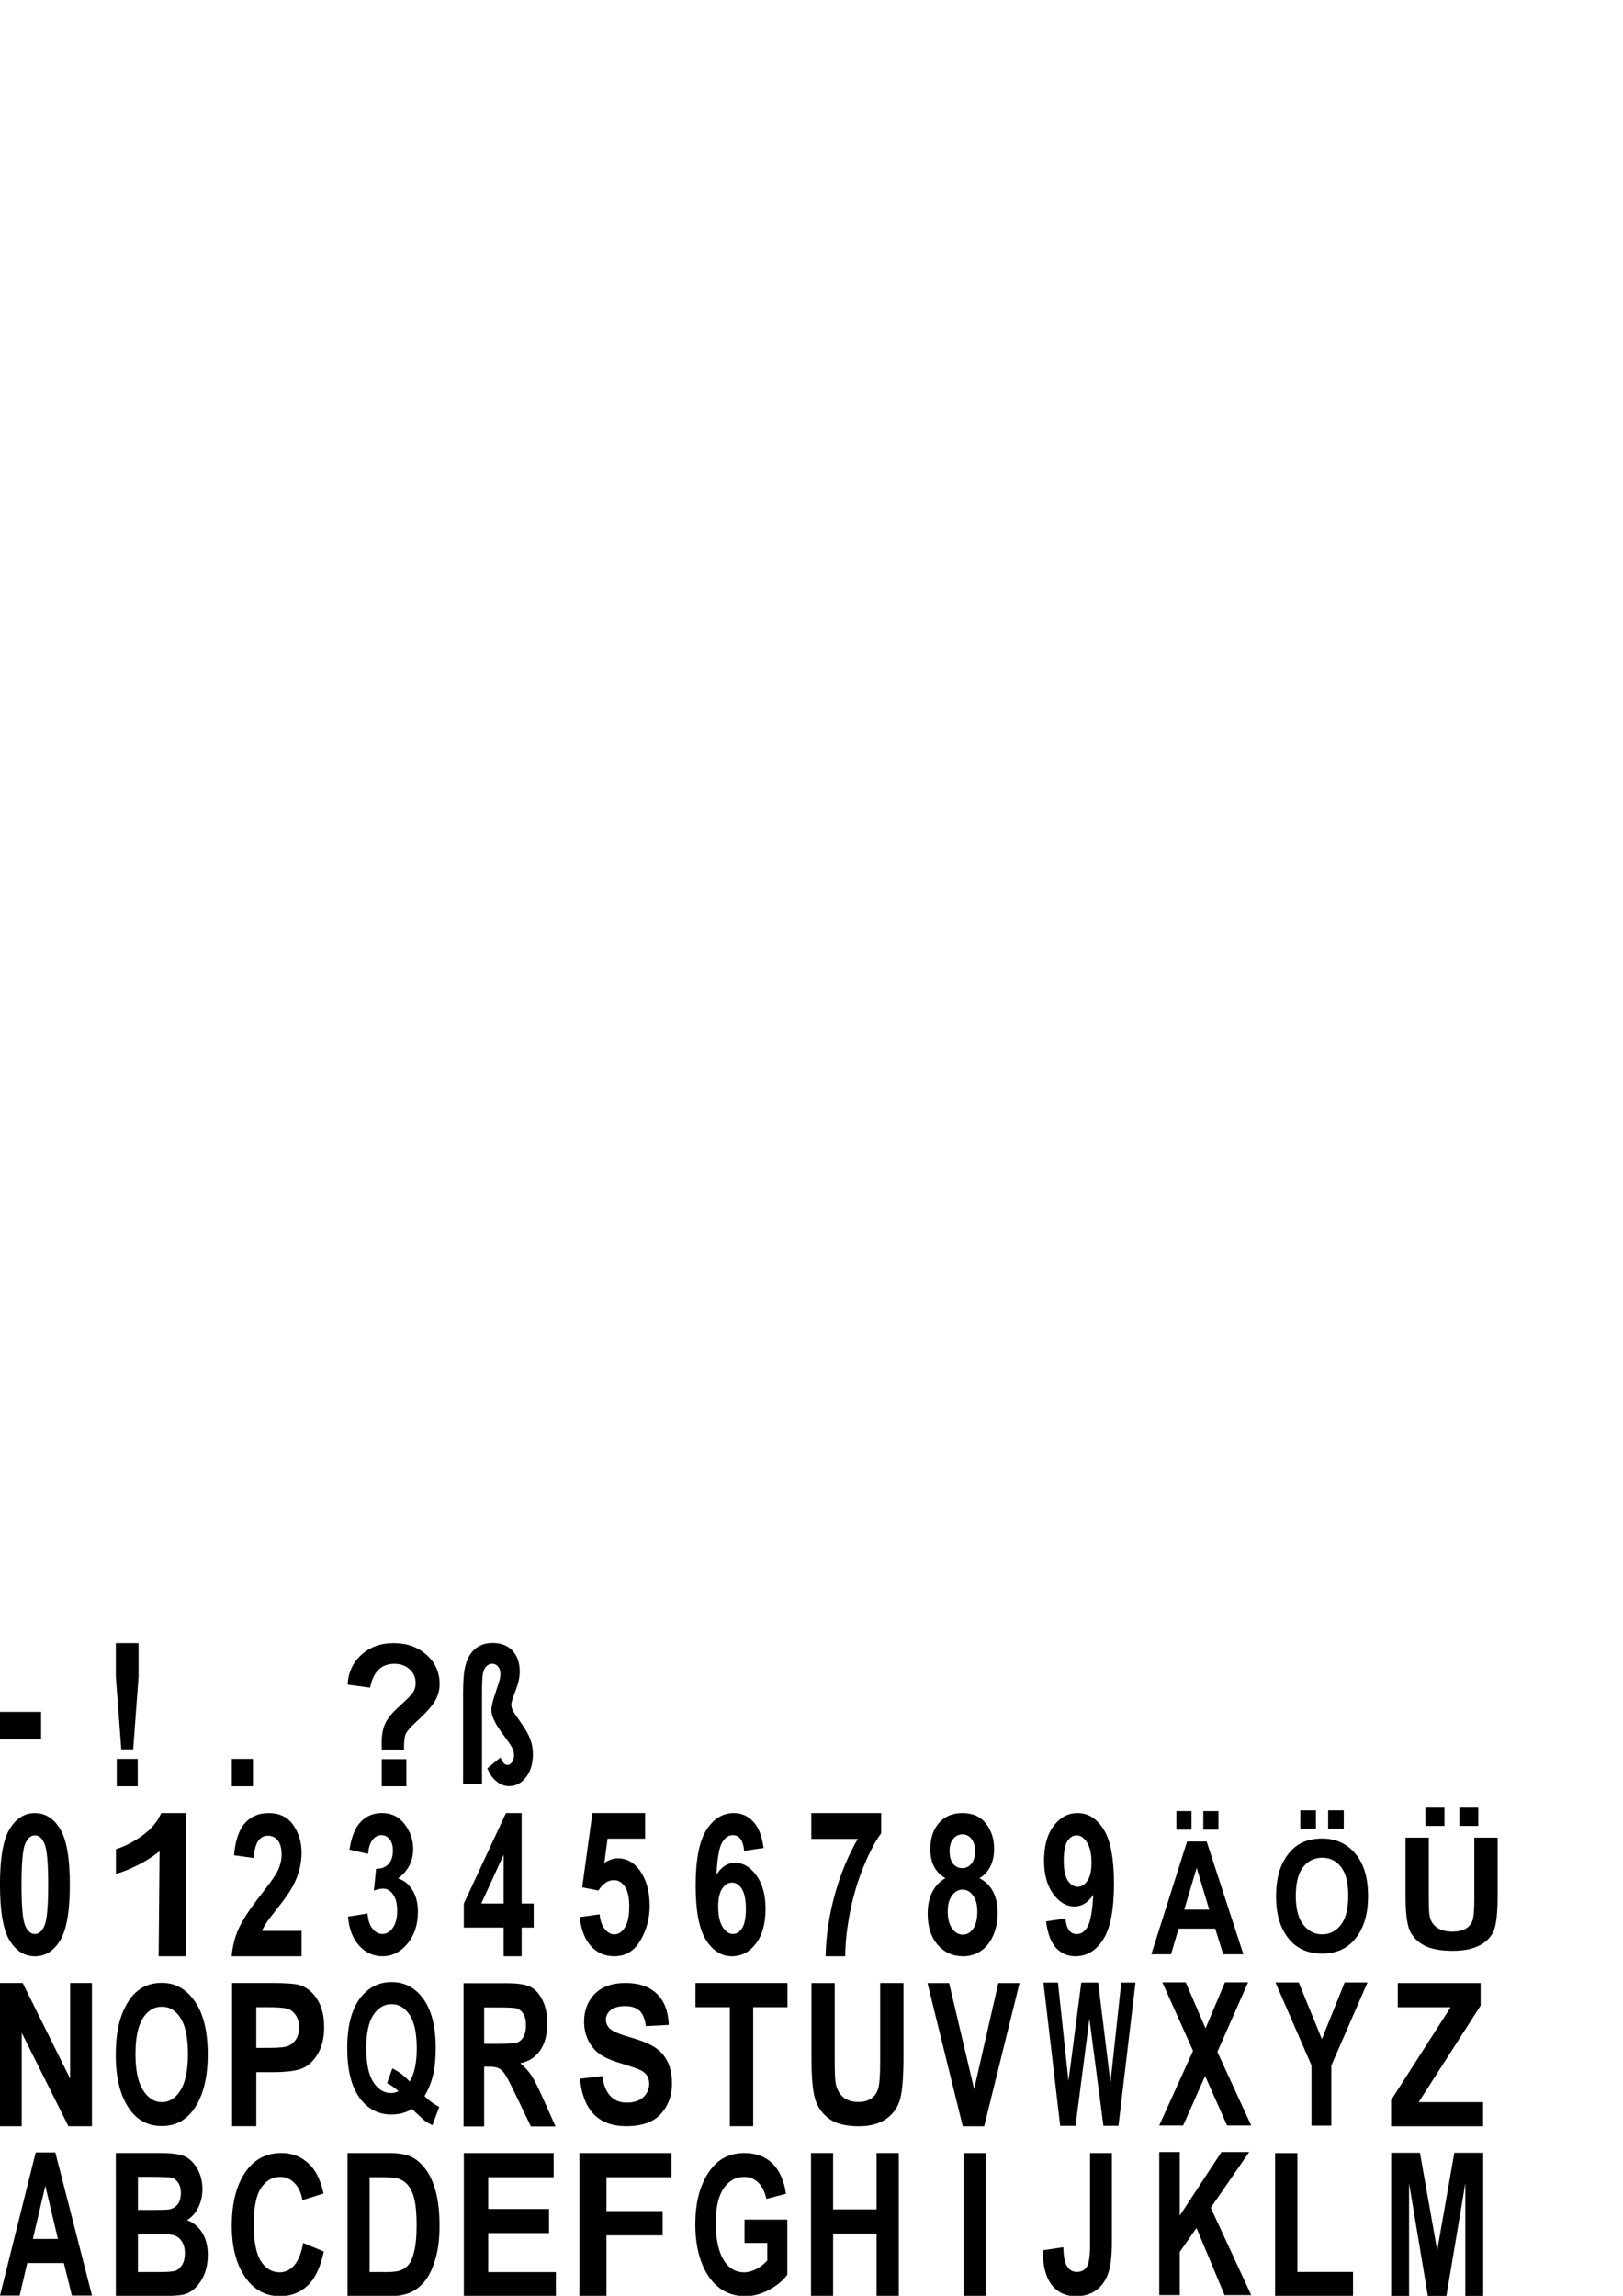 <?xml version="1.0" encoding="UTF-8" standalone="no"?>
<!-- Created with Inkscape (http://www.inkscape.org/) -->

<svg
   xmlns:dc="http://purl.org/dc/elements/1.1/"
   xmlns:cc="http://creativecommons.org/ns#"
   xmlns:rdf="http://www.w3.org/1999/02/22-rdf-syntax-ns#"
   xmlns:svg="http://www.w3.org/2000/svg"
   xmlns="http://www.w3.org/2000/svg"
   xmlns:sodipodi="http://sodipodi.sourceforge.net/DTD/sodipodi-0.dtd"
   xmlns:inkscape="http://www.inkscape.org/namespaces/inkscape"
   width="210mm"
   height="297mm"
   viewBox="0 0 210 297"
   version="1.1"
   id="svg4264"
   inkscape:version="0.92.4 (5da689c313, 2019-01-14)"
   sodipodi:docname="Letters_Path.svg">
  <defs
     id="defs4258" />
  <sodipodi:namedview
     id="base"
     pagecolor="#ffffff"
     bordercolor="#666666"
     borderopacity="1.0"
     inkscape:pageopacity="0.0"
     inkscape:pageshadow="2"
     inkscape:zoom="0.49497475"
     inkscape:cx="-296.23264"
     inkscape:cy="-208.81906"
     inkscape:document-units="mm"
     inkscape:current-layer="layer1"
     showgrid="false"
     inkscape:window-width="1680"
     inkscape:window-height="997"
     inkscape:window-x="1672"
     inkscape:window-y="1050"
     inkscape:window-maximized="1" />
  <g
     inkscape:label="Ebene 1"
     inkscape:groupmode="layer"
     id="layer1">
    <g
       aria-label="A"
       transform="matrix(0.884,0,0,1.131,-10.495,129.061)"
       style="font-style:normal;font-weight:normal;font-size:22.872px;line-height:1.25;font-family:sans-serif;-inkscape-font-specification:'Arial Narrow';letter-spacing:0px;word-spacing:0px;fill:#000000;fill-opacity:1;stroke:none;stroke-width:0.151"
       id="text3743">
      <path
         d="m 25.34,148.457 h -2.948 l -1.173,-3.719 h -5.361 l -1.106,3.719 H 11.872 l 5.227,-16.372 h 2.87 z m -4.992,-6.477 -1.843,-6.075 -1.82,6.075 z"
         style="font-style:normal;font-variant:normal;font-weight:bold;font-stretch:condensed;font-family:Arial;-inkscape-font-specification:'Arial Bold Condensed';stroke-width:0.151"
         id="path4454"
         inkscape:connector-curvature="0" />
    </g>
    <g
       aria-label="B"
       transform="matrix(0.967,0,0,1.034,-16.555,129.384)"
       style="font-style:normal;font-weight:normal;font-size:25.03px;line-height:1.25;font-family:sans-serif;-inkscape-font-specification:'Arial Narrow';letter-spacing:0px;word-spacing:0px;fill:#000000;fill-opacity:1;stroke:none;stroke-width:0.166"
       id="text3743-4">
      <path
         d="m 32.618,144.236 h 5.879 q 2.408,0 3.385,0.44 0.978,0.44 1.65,1.552 0.672,1.112 0.672,2.518 0,1.296 -0.574,2.347 -0.574,1.039 -1.491,1.54 1.308,0.464 2.041,1.589 0.746,1.124 0.746,2.738 0,1.955 -0.941,3.312 -0.941,1.344 -2.224,1.662 -0.892,0.22 -4.143,0.22 h -4.999 z m 2.958,2.982 v 4.143 h 1.955 q 1.76,0 2.175,-0.061 0.758,-0.122 1.186,-0.636 0.428,-0.526 0.428,-1.418 0,-0.794 -0.354,-1.283 -0.342,-0.501 -0.843,-0.623 -0.489,-0.122 -2.835,-0.122 z m 0,7.125 v 4.791 h 2.75 q 1.809,0 2.322,-0.183 0.513,-0.196 0.856,-0.746 0.354,-0.562 0.354,-1.418 0,-0.88 -0.379,-1.442 -0.367,-0.574 -0.99,-0.782 -0.611,-0.22 -2.518,-0.22 z"
         style="font-style:normal;font-variant:normal;font-weight:bold;font-stretch:condensed;font-family:Arial;-inkscape-font-specification:'Arial Bold Condensed';stroke-width:0.166"
         id="path4457"
         inkscape:connector-curvature="0" />
    </g>
    <g
       aria-label="C"
       transform="matrix(0.962,0,0,1.034,-18.756,129.068)"
       style="font-style:normal;font-weight:normal;font-size:24.205px;line-height:1.25;font-family:sans-serif;-inkscape-font-specification:'Arial Narrow';letter-spacing:0px;word-spacing:0px;fill:#000000;fill-opacity:1;stroke:none;stroke-width:0.16"
       id="text3743-4-6">
      <path
         d="m 60.27,155.792 2.777,1.075 q -0.65,2.907 -2.163,4.255 -1.513,1.336 -3.723,1.336 -2.777,0 -4.503,-2.139 -1.986,-2.47 -1.986,-6.666 0,-4.432 1.997,-6.938 1.737,-2.175 4.668,-2.175 2.387,0 3.995,1.631 1.146,1.158 1.678,3.439 l -2.836,0.827 q -0.272,-1.406 -1.087,-2.151 -0.804,-0.756 -1.903,-0.756 -1.572,0 -2.565,1.371 -0.993,1.371 -0.993,4.527 0,3.274 0.969,4.657 0.969,1.383 2.517,1.383 1.135,0 1.962,-0.875 0.827,-0.886 1.194,-2.801 z"
         style="font-style:normal;font-variant:normal;font-weight:bold;font-stretch:condensed;font-family:Arial;-inkscape-font-specification:'Arial Bold Condensed';stroke-width:0.16"
         id="path4460"
         inkscape:connector-curvature="0" />
    </g>
    <g
       aria-label="D"
       transform="matrix(0.966,0,0,1.034,-23.678,128.268)"
       style="font-style:normal;font-weight:normal;font-size:25.03px;line-height:1.25;font-family:sans-serif;-inkscape-font-specification:'Arial Narrow';letter-spacing:0px;word-spacing:0px;fill:#000000;fill-opacity:1;stroke:none;stroke-width:0.166"
       id="text3743-4-6-8">
      <path
         d="m 71.064,145.316 h 5.414 q 2.053,0 3.092,0.464 1.051,0.452 1.931,1.54 0.88,1.088 1.381,2.823 0.501,1.736 0.501,4.314 0,2.322 -0.526,4.045 -0.526,1.711 -1.332,2.713 -0.807,1.002 -1.955,1.516 -1.137,0.501 -2.933,0.501 h -5.573 z m 2.958,3.031 v 11.867 h 2.224 q 1.43,0 2.065,-0.269 0.648,-0.269 1.051,-0.807 0.416,-0.55 0.684,-1.723 0.269,-1.173 0.269,-3.092 0,-1.992 -0.281,-3.141 -0.269,-1.149 -0.856,-1.809 -0.574,-0.66 -1.406,-0.868 -0.623,-0.159 -2.408,-0.159 z"
         style="font-style:normal;font-variant:normal;font-weight:bold;font-stretch:condensed;font-family:Arial;-inkscape-font-specification:'Arial Bold Condensed';stroke-width:0.166"
         id="path4463"
         inkscape:connector-curvature="0" />
    </g>
    <g
       aria-label="E"
       transform="matrix(1.066,0,0,1.034,-36.68,127.71)"
       style="font-style:normal;font-weight:normal;font-size:25.03px;line-height:1.25;font-family:sans-serif;-inkscape-font-specification:'Arial Narrow';letter-spacing:0px;word-spacing:0px;fill:#000000;fill-opacity:1;stroke:none;stroke-width:0.166"
       id="text3743-4-6-8-0">
      <path
         d="m 90.709,163.773 v -17.917 h 10.902 v 3.031 h -7.944 v 3.972 h 7.382 v 3.019 h -7.382 v 4.877 h 8.213 v 3.019 z"
         style="font-style:normal;font-variant:normal;font-weight:bold;font-stretch:condensed;font-family:Arial;-inkscape-font-specification:'Arial Bold Condensed';stroke-width:0.166"
         id="path4466"
         inkscape:connector-curvature="0" />
    </g>
    <g
       aria-label="F"
       transform="matrix(1.182,0,0,1.034,-57.724,128.454)"
       style="font-style:normal;font-weight:normal;font-size:25.03px;line-height:1.25;font-family:sans-serif;-inkscape-font-specification:'Arial Narrow';letter-spacing:0px;word-spacing:0px;fill:#000000;fill-opacity:1;stroke:none;stroke-width:0.166"
       id="text3743-4-6-8-5">
      <path
         d="m 112.266,163.053 v -17.917 h 10.071 v 3.031 h -7.113 v 4.241 h 6.148 v 3.031 h -6.148 v 7.614 z"
         style="font-style:normal;font-variant:normal;font-weight:bold;font-stretch:condensed;font-family:Arial;-inkscape-font-specification:'Arial Bold Condensed';stroke-width:0.166"
         id="path4469"
         inkscape:connector-curvature="0" />
    </g>
    <g
       aria-label="G"
       transform="matrix(0.896,0,0,1.034,-29.111,128.138)"
       style="font-style:normal;font-weight:normal;font-size:24.205px;line-height:1.25;font-family:sans-serif;-inkscape-font-specification:'Arial Narrow';letter-spacing:0px;word-spacing:0px;fill:#000000;fill-opacity:1;stroke:none;stroke-width:0.16"
       id="text3743-4-6-8-3">
      <path
         d="m 140.003,156.693 v -2.919 h 6.181 v 6.902 q -0.934,1.099 -2.647,1.891 -1.714,0.792 -3.439,0.792 -2.104,0 -3.711,-1.028 -1.607,-1.04 -2.553,-3.097 -0.934,-2.068 -0.934,-4.857 0,-2.86 0.946,-4.893 0.957,-2.033 2.47,-3.037 1.525,-1.005 3.64,-1.005 2.541,0 4.066,1.3 1.536,1.288 1.974,3.794 l -2.836,0.65 q -0.319,-1.336 -1.17,-2.045 -0.851,-0.709 -2.033,-0.709 -1.832,0 -2.966,1.43 -1.135,1.418 -1.135,4.337 0,3.132 1.229,4.763 1.052,1.406 2.848,1.406 0.839,0 1.737,-0.39 0.91,-0.402 1.619,-1.087 v -2.198 z"
         style="font-style:normal;font-variant:normal;font-weight:bold;font-stretch:condensed;font-family:Arial;-inkscape-font-specification:'Arial Bold Condensed';stroke-width:0.16"
         id="path4472"
         inkscape:connector-curvature="0" />
    </g>
    <g
       aria-label="H"
       transform="matrix(0.967,0,0,1.034,-43.79,129.198)"
       style="font-style:normal;font-weight:normal;font-size:25.03px;line-height:1.25;font-family:sans-serif;-inkscape-font-specification:'Arial Narrow';letter-spacing:0px;word-spacing:0px;fill:#000000;fill-opacity:1;stroke:none;stroke-width:0.166"
       id="text3743-4-6-8-1">
      <path
         d="m 153.803,162.333 v -17.917 h 2.958 v 7.052 h 5.818 v -7.052 h 2.97 v 17.917 h -2.97 v -7.834 H 156.761 v 7.834 z"
         style="font-style:normal;font-variant:normal;font-weight:bold;font-stretch:condensed;font-family:Arial;-inkscape-font-specification:'Arial Bold Condensed';stroke-width:0.166"
         id="path4475"
         inkscape:connector-curvature="0" />
    </g>
    <g
       aria-label="I"
       transform="matrix(0.967,0,0,1.034,-45.148,128.082)"
       style="font-style:normal;font-weight:normal;font-size:25.03px;line-height:1.25;font-family:sans-serif;-inkscape-font-specification:'Arial Narrow';letter-spacing:0px;word-spacing:0px;fill:#000000;fill-opacity:1;stroke:none;stroke-width:0.166"
       id="text3743-4-6-8-2">
      <path
         d="m 175.635,163.413 v -17.917 h 2.958 v 17.917 z"
         style="font-style:normal;font-variant:normal;font-weight:bold;font-stretch:condensed;font-family:Arial;-inkscape-font-specification:'Arial Bold Condensed';stroke-width:0.166"
         id="path4478"
         inkscape:connector-curvature="0" />
    </g>
    <g
       aria-label="J"
       transform="matrix(0.967,0,0,1.034,-55.108,125.533)"
       style="font-style:normal;font-weight:normal;font-size:24.611px;line-height:1.25;font-family:sans-serif;-inkscape-font-specification:'Arial Narrow';letter-spacing:0px;word-spacing:0px;fill:#000000;fill-opacity:1;stroke:none;stroke-width:0.163"
       id="text3743-4-6-8-8">
      <path
         d="m 202.845,147.962 h 2.92 v 11.152 q 0,2.704 -0.541,4.026 -0.541,1.322 -1.622,2.031 -1.069,0.709 -2.644,0.709 -2.079,0 -3.257,-1.43 -1.178,-1.43 -1.19,-4.314 l 2.752,-0.385 q 0.048,1.55 0.397,2.199 0.469,0.889 1.406,0.889 0.913,0 1.346,-0.637 0.433,-0.649 0.433,-2.86 z"
         style="font-style:normal;font-variant:normal;font-weight:bold;font-stretch:condensed;font-family:Arial;-inkscape-font-specification:'Arial Bold Condensed';stroke-width:0.163"
         id="path4481"
         inkscape:connector-curvature="0" />
    </g>
    <g
       aria-label="K"
       transform="matrix(0.932,0,0,1.072,139.265,102.029)"
       style="font-style:normal;font-weight:normal;font-size:24.125px;line-height:1.25;font-family:sans-serif;-inkscape-font-specification:'Arial Narrow';letter-spacing:0px;word-spacing:0px;fill:#000000;fill-opacity:1;stroke:none;stroke-width:0.16"
       id="text3743-4-6-8-05">
      <path
         d="m 11.513,181.794 v -17.269 h 2.851 v 7.669 l 5.784,-7.669 h 3.852 l -5.336,6.726 5.619,10.543 h -3.699 l -3.899,-8.104 -2.321,2.886 v 5.218 z"
         style="font-style:normal;font-variant:normal;font-weight:bold;font-stretch:condensed;font-family:Arial;-inkscape-font-specification:'Arial Bold Condensed';stroke-width:0.16"
         id="path4484"
         inkscape:connector-curvature="0" />
    </g>
    <g
       aria-label="L"
       transform="matrix(0.967,0,0,1.034,133.748,100.913)"
       style="font-style:normal;font-weight:normal;font-size:25.237px;line-height:1.25;font-family:sans-serif;-inkscape-font-specification:'Arial Narrow';letter-spacing:0px;word-spacing:0px;fill:#000000;fill-opacity:1;stroke:none;stroke-width:0.167"
       id="text3743-4-6-8-6">
      <path
         d="m 32.305,189.696 v -17.917 h 2.982 v 14.873 h 7.443 v 3.044 z"
         style="font-style:normal;font-variant:normal;font-weight:bold;font-stretch:condensed;font-family:Arial;-inkscape-font-specification:'Arial Bold Condensed';stroke-width:0.167"
         id="path4487"
         inkscape:connector-curvature="0" />
    </g>
    <g
       aria-label="M"
       transform="matrix(0.901,0,0,1.11,128.768,101.657)"
       style="font-style:normal;font-weight:normal;font-size:23.311px;line-height:1.25;font-family:sans-serif;-inkscape-font-specification:'Arial Narrow';letter-spacing:0px;word-spacing:0px;fill:#000000;fill-opacity:1;stroke:none;stroke-width:0.154"
       id="text3743-4-6-8-65">
      <path
         d="m 56.863,175.997 v -16.687 h 4.132 l 2.481,11.382 2.459,-11.382 h 4.143 v 16.687 H 67.517 V 162.862 L 64.797,175.997 H 62.133 L 59.436,162.862 v 13.135 z"
         style="font-style:normal;font-variant:normal;font-weight:bold;font-stretch:condensed;font-family:Arial;-inkscape-font-specification:'Arial Bold Condensed';stroke-width:0.154"
         id="path4490"
         inkscape:connector-curvature="0" />
    </g>
    <g
       aria-label="N"
       transform="matrix(1.021,0,0,1.034,-71.83,78.913)"
       style="font-style:normal;font-weight:normal;font-size:25.03px;line-height:1.25;font-family:sans-serif;-inkscape-font-specification:'Arial Narrow';letter-spacing:0px;word-spacing:0px;fill:#000000;fill-opacity:1;stroke:none;stroke-width:0.166"
       id="text3743-4-6-8-56">
      <path
         d="m 70.344,189.696 v -17.917 h 2.884 l 6.013,11.965 v -11.965 h 2.762 v 17.917 h -2.982 l -5.915,-11.684 v 11.684 z"
         style="font-style:normal;font-variant:normal;font-weight:bold;font-stretch:condensed;font-family:Arial;-inkscape-font-specification:'Arial Bold Condensed';stroke-width:0.166"
         id="path4493"
         inkscape:connector-curvature="0" />
    </g>
    <g
       aria-label="O"
       transform="matrix(0.914,0,0,1.094,-70.313,80.458)"
       style="font-style:normal;font-weight:normal;font-size:22.874px;line-height:1.25;font-family:sans-serif;-inkscape-font-specification:'Arial Narrow';letter-spacing:0px;word-spacing:0px;fill:#000000;fill-opacity:1;stroke:none;stroke-width:0.151"
       id="text3743-4-6-8-15">
      <path
         d="m 93.316,169.492 q 0,-2.926 0.86,-4.814 0.871,-1.899 2.267,-2.826 1.396,-0.927 3.384,-0.927 2.882,0 4.691,2.2 1.821,2.2 1.821,6.266 0,4.11 -1.921,6.422 -1.687,2.044 -4.579,2.044 -2.915,0 -4.602,-2.022 -1.921,-2.312 -1.921,-6.344 z m 2.792,-0.112 q 0,2.826 1.072,4.244 1.072,1.407 2.658,1.407 1.597,0 2.647,-1.396 1.05,-1.407 1.05,-4.311 0,-2.848 -1.028,-4.211 -1.016,-1.363 -2.669,-1.363 -1.653,0 -2.692,1.374 -1.039,1.374 -1.039,4.255 z"
         style="font-style:normal;font-variant:normal;font-weight:bold;font-stretch:condensed;font-family:Arial;-inkscape-font-specification:'Arial Bold Condensed';stroke-width:0.151"
         id="path4496"
         inkscape:connector-curvature="0" />
    </g>
    <g
       aria-label="P"
       transform="matrix(1.058,0,0,1.034,-86.685,80.401)"
       style="font-style:normal;font-weight:normal;font-size:25.03px;line-height:1.25;font-family:sans-serif;-inkscape-font-specification:'Arial Narrow';letter-spacing:0px;word-spacing:0px;fill:#000000;fill-opacity:1;stroke:none;stroke-width:0.166"
       id="text3743-4-6-8-39">
      <path
         d="m 110.318,188.256 v -17.917 h 4.767 q 2.664,0 3.483,0.257 1.308,0.416 2.151,1.772 0.856,1.357 0.856,3.495 0,1.943 -0.733,3.263 -0.733,1.308 -1.833,1.845 -1.1,0.526 -3.789,0.526 h -1.943 v 6.759 z m 2.958,-14.886 v 5.084 h 1.638 q 1.65,0 2.237,-0.232 0.599,-0.232 0.978,-0.831 0.379,-0.611 0.379,-1.491 0,-0.892 -0.391,-1.503 -0.391,-0.611 -0.966,-0.819 -0.574,-0.208 -2.432,-0.208 z"
         style="font-style:normal;font-variant:normal;font-weight:bold;font-stretch:condensed;font-family:Arial;-inkscape-font-specification:'Arial Bold Condensed';stroke-width:0.166"
         id="path4499"
         inkscape:connector-curvature="0" />
    </g>
    <g
       aria-label="Q"
       transform="matrix(0.932,0,0,1.072,-86.079,78.916)"
       style="font-style:normal;font-weight:normal;font-size:21.593px;line-height:1.25;font-family:sans-serif;-inkscape-font-specification:'Arial Narrow';letter-spacing:0px;word-spacing:0px;fill:#000000;fill-opacity:1;stroke:none;stroke-width:0.143"
       id="text3743-4-6-8-35">
      <path
         d="m 151.292,179.334 q 0.938,0.812 2.045,1.307 l -0.938,2.204 q -0.569,-0.211 -1.118,-0.569 -0.127,-0.074 -1.719,-1.381 -1.255,0.664 -2.868,0.664 -2.741,0 -4.439,-2.045 -1.687,-2.056 -1.687,-5.947 0,-3.901 1.698,-5.947 1.708,-2.045 4.47,-2.045 2.731,0 4.418,2.056 1.698,2.045 1.698,5.936 0,1.887 -0.38,3.247 -0.369,1.36 -1.181,2.52 z m -2.056,-1.761 q 0.981,-1.371 0.981,-3.996 0,-2.72 -0.981,-4.028 -0.981,-1.307 -2.52,-1.307 -1.539,0 -2.53,1.307 -0.981,1.307 -0.981,4.017 0,2.752 0.981,4.08 0.991,1.318 2.457,1.318 0.548,0 1.044,-0.221 -0.801,-0.633 -1.582,-0.97 l 0.717,-1.782 q 1.265,0.527 2.414,1.582 z"
         style="font-style:normal;font-variant:normal;font-weight:bold;font-stretch:condensed;font-family:Arial;-inkscape-font-specification:'Arial Bold Condensed';stroke-width:0.143"
         id="path4502"
         inkscape:connector-curvature="0" />
    </g>
    <g
       aria-label="R"
       transform="matrix(0.934,0,0,1.071,-94.001,81.146)"
       style="font-style:normal;font-weight:normal;font-size:24.17px;line-height:1.25;font-family:sans-serif;-inkscape-font-specification:'Arial Narrow';letter-spacing:0px;word-spacing:0px;fill:#000000;fill-opacity:1;stroke:none;stroke-width:0.16"
       id="text3743-4-6-8-80">
      <path
         d="m 164.859,181.087 v -17.301 h 6.031 q 2.313,0 3.304,0.472 0.991,0.46 1.629,1.617 0.637,1.145 0.637,2.75 0,2.03 -0.98,3.269 -0.968,1.239 -2.762,1.558 0.921,0.661 1.522,1.452 0.602,0.779 1.64,2.809 l 1.723,3.375 h -3.411 l -2.077,-3.765 q -1.121,-2.042 -1.522,-2.549 -0.401,-0.519 -0.85,-0.708 -0.448,-0.201 -1.44,-0.201 h -0.59 v 7.223 z m 2.856,-9.984 h 2.124 q 1.947,0 2.478,-0.165 0.531,-0.177 0.862,-0.696 0.33,-0.519 0.33,-1.381 0,-0.826 -0.33,-1.322 -0.33,-0.507 -0.897,-0.696 -0.401,-0.13 -2.325,-0.13 h -2.242 z"
         style="font-style:normal;font-variant:normal;font-weight:bold;font-stretch:condensed;font-family:Arial;-inkscape-font-specification:'Arial Bold Condensed';stroke-width:0.16"
         id="path4505"
         inkscape:connector-curvature="0" />
    </g>
    <g
       aria-label="S"
       transform="matrix(1.032,0,0,1.034,-109.108,81.189)"
       style="font-style:normal;font-weight:normal;font-size:24.189px;line-height:1.25;font-family:sans-serif;-inkscape-font-specification:'Arial Narrow';letter-spacing:0px;word-spacing:0px;fill:#000000;fill-opacity:1;stroke:none;stroke-width:0.16"
       id="text3743-4-6-8-66">
      <path
         d="m 178.437,181.553 2.799,-0.331 q 0.472,3.319 3.094,3.319 1.299,0 2.043,-0.673 0.744,-0.685 0.744,-1.689 0,-0.591 -0.26,-1.004 -0.26,-0.413 -0.791,-0.673 -0.531,-0.272 -2.575,-0.898 -1.831,-0.555 -2.681,-1.205 -0.85,-0.65 -1.358,-1.701 -0.496,-1.063 -0.496,-2.28 0,-1.417 0.638,-2.551 0.65,-1.134 1.783,-1.713 1.134,-0.579 2.799,-0.579 2.504,0 3.909,1.358 1.405,1.358 1.488,3.886 l -2.87,0.154 q -0.189,-1.394 -0.815,-1.949 -0.626,-0.555 -1.783,-0.555 -1.157,0 -1.783,0.484 -0.626,0.484 -0.626,1.205 0,0.709 0.567,1.193 0.567,0.484 2.61,1.063 2.161,0.626 3.118,1.323 0.968,0.685 1.476,1.783 0.508,1.087 0.508,2.646 0,2.256 -1.394,3.791 -1.382,1.535 -4.335,1.535 -5.22,0 -5.811,-5.941 z"
         style="font-style:normal;font-variant:normal;font-weight:bold;font-stretch:condensed;font-family:Arial;-inkscape-font-specification:'Arial Bold Condensed';stroke-width:0.16"
         id="path4508"
         inkscape:connector-curvature="0" />
    </g>
    <g
       aria-label="T"
       transform="matrix(1.02,0,0,1.034,-112.504,80.773)"
       style="font-style:normal;font-weight:normal;font-size:25.03px;line-height:1.25;font-family:sans-serif;-inkscape-font-specification:'Arial Narrow';letter-spacing:0px;word-spacing:0px;fill:#000000;fill-opacity:1;stroke:none;stroke-width:0.166"
       id="text3743-4-6-8-24">
      <path
         d="m 202.885,187.896 v -14.886 h -4.363 v -3.031 h 11.672 v 3.031 h -4.351 v 14.886 z"
         style="font-style:normal;font-variant:normal;font-weight:bold;font-stretch:condensed;font-family:Arial;-inkscape-font-specification:'Arial Bold Condensed';stroke-width:0.166"
         id="path4511"
         inkscape:connector-curvature="0" />
    </g>
    <g
       transform="scale(1.051,0.951)"
       style="font-style:normal;font-weight:normal;font-size:27.194px;line-height:1.25;font-family:sans-serif;-inkscape-font-specification:'Arial Narrow';letter-spacing:0px;word-spacing:0px;fill:#000000;fill-opacity:1;stroke:none;stroke-width:0.18"
       id="text3743-4-6-8-36" />
    <g
       aria-label="V"
       transform="matrix(0.918,0,0,1.09,91.389,53.604)"
       style="font-style:normal;font-weight:normal;font-size:23.745px;line-height:1.25;font-family:sans-serif;-inkscape-font-specification:'Arial Narrow';letter-spacing:0px;word-spacing:0px;fill:#000000;fill-opacity:1;stroke:none;stroke-width:0.157"
       id="text3743-4-6-8-361">
      <path
         d="m 36.15,203.179 -4.974,-16.997 h 3.049 l 3.525,12.58 3.409,-12.58 h 2.991 l -4.985,16.997 z"
         style="font-style:normal;font-variant:normal;font-weight:bold;font-stretch:condensed;font-family:Arial;-inkscape-font-specification:'Arial Bold Condensed';stroke-width:0.157"
         id="path4515"
         inkscape:connector-curvature="0" />
    </g>
    <g
       aria-label="W"
       transform="matrix(0.773,0,0,1.294,85.86,51.371)"
       style="font-style:normal;font-weight:normal;font-size:19.995px;line-height:1.25;font-family:sans-serif;-inkscape-font-specification:'Arial Narrow';letter-spacing:0px;word-spacing:0px;fill:#000000;fill-opacity:1;stroke:none;stroke-width:0.132"
       id="text3743-4-6-8-58">
      <path
         d="m 66.388,172.822 -2.802,-14.313 h 2.431 l 1.757,9.832 2.148,-9.832 h 2.822 l 2.06,9.998 1.806,-9.998 h 2.382 l -2.851,14.313 h -2.519 l -2.343,-10.701 -2.324,10.701 z"
         style="font-style:normal;font-variant:normal;font-weight:bold;font-stretch:condensed;font-family:Arial;-inkscape-font-specification:'Arial Bold Condensed';stroke-width:0.132"
         id="path4518"
         inkscape:connector-curvature="0" />
    </g>
    <g
       aria-label="X"
       transform="matrix(0.918,0,0,1.089,82.671,52.488)"
       style="font-style:normal;font-weight:normal;font-size:23.755px;line-height:1.25;font-family:sans-serif;-inkscape-font-specification:'Arial Narrow';letter-spacing:0px;word-spacing:0px;fill:#000000;fill-opacity:1;stroke:none;stroke-width:0.157"
       id="text3743-4-6-8-51">
      <path
         d="m 73.333,204.295 4.767,-8.873 -4.327,-8.131 h 3.294 l 2.795,5.463 2.737,-5.463 h 3.259 l -4.327,8.259 4.767,8.746 h -3.399 l -3.097,-5.881 -3.097,5.881 z"
         style="font-style:normal;font-variant:normal;font-weight:bold;font-stretch:condensed;font-family:Arial;-inkscape-font-specification:'Arial Bold Condensed';stroke-width:0.157"
         id="path4521"
         inkscape:connector-curvature="0" />
    </g>
    <g
       aria-label="Y"
       transform="matrix(0.916,0,0,1.092,77.236,51.371)"
       style="font-style:normal;font-weight:normal;font-size:23.692px;line-height:1.25;font-family:sans-serif;-inkscape-font-specification:'Arial Narrow';letter-spacing:0px;word-spacing:0px;fill:#000000;fill-opacity:1;stroke:none;stroke-width:0.157"
       id="text3743-4-6-8-7">
      <path
         d="m 100.936,204.771 v -7.138 l -5.09,-9.821 h 3.285 l 3.274,6.71 3.216,-6.71 h 3.228 l -5.113,9.845 v 7.114 z"
         style="font-style:normal;font-variant:normal;font-weight:bold;font-stretch:condensed;font-family:Arial;-inkscape-font-specification:'Arial Bold Condensed';stroke-width:0.157"
         id="path4524"
         inkscape:connector-curvature="0" />
    </g>
    <g
       aria-label="Z"
       transform="matrix(0.997,0,0,1.034,71.894,51.278)"
       style="font-style:normal;font-weight:normal;font-size:25.03px;line-height:1.25;font-family:sans-serif;-inkscape-font-specification:'Arial Narrow';letter-spacing:0px;word-spacing:0px;fill:#000000;fill-opacity:1;stroke:none;stroke-width:0.166"
       id="text3743-4-6-8-74">
      <path
         d="m 108.422,216.43 v -3.263 l 7.724,-11.623 h -6.856 v -3.031 h 10.755 v 2.811 l -8.042,12.087 h 8.36 v 3.019 z"
         style="font-style:normal;font-variant:normal;font-weight:bold;font-stretch:condensed;font-family:Arial;-inkscape-font-specification:'Arial Bold Condensed';stroke-width:0.166"
         id="path4527"
         inkscape:connector-curvature="0" />
    </g>
    <g
       aria-label="Ä"
       transform="matrix(1.026,0,0,1.034,13.633,30.238)"
       style="font-style:normal;font-weight:normal;font-size:19.707px;line-height:1.25;font-family:sans-serif;-inkscape-font-specification:'Arial Narrow';letter-spacing:0px;word-spacing:0px;fill:#000000;fill-opacity:1;stroke:none;stroke-width:0.13"
       id="text3743-4-6-8-73">
      <path
         d="m 143.515,215.26 h -2.54 l -1.01,-3.204 h -4.619 l -0.953,3.204 h -2.483 l 4.503,-14.107 h 2.473 z m -4.301,-5.581 -1.588,-5.235 -1.568,5.235 z m -4.147,-10.017 v -2.319 h 1.905 v 2.319 z m 3.397,0 v -2.319 h 1.905 v 2.319 z"
         style="font-style:normal;font-variant:normal;font-weight:bold;font-stretch:condensed;font-family:Arial;-inkscape-font-specification:'Arial Bold Condensed';stroke-width:0.13"
         id="path4530"
         inkscape:connector-curvature="0" />
    </g>
    <g
       aria-label="Ö"
       transform="matrix(1.075,0,0,1.034,-2.892,27.97)"
       style="font-style:normal;font-weight:normal;font-size:19.446px;line-height:1.25;font-family:sans-serif;-inkscape-font-specification:'Arial Narrow';letter-spacing:0px;word-spacing:0px;fill:#000000;fill-opacity:1;stroke:none;stroke-width:0.129"
       id="text3743-4-6-8-18">
      <path
         d="m 156.282,210.254 q 0,-2.488 0.731,-4.092 0.741,-1.614 1.927,-2.402 1.187,-0.788 2.877,-0.788 2.45,0 3.988,1.871 1.548,1.871 1.548,5.327 0,3.494 -1.633,5.46 -1.434,1.738 -3.893,1.738 -2.478,0 -3.912,-1.719 -1.633,-1.965 -1.633,-5.393 z m 2.374,-0.095 q 0,2.402 0.912,3.608 0.912,1.196 2.26,1.196 1.358,0 2.25,-1.187 0.893,-1.196 0.893,-3.665 0,-2.421 -0.874,-3.58 -0.864,-1.158 -2.269,-1.158 -1.405,0 -2.288,1.168 -0.883,1.168 -0.883,3.618 z m 0.541,-8.422 v -2.288 h 1.88 v 2.288 z m 3.352,0 v -2.288 h 1.88 v 2.288 z"
         style="font-style:normal;font-variant:normal;font-weight:bold;font-stretch:condensed;font-family:Arial;-inkscape-font-specification:'Arial Bold Condensed';stroke-width:0.129"
         id="path4533"
         inkscape:connector-curvature="0" />
    </g>
    <g
       aria-label="Ü"
       transform="matrix(1.308,0,0,1.034,-56.499,29.104)"
       style="font-style:normal;font-weight:normal;font-size:19.446px;line-height:1.25;font-family:sans-serif;-inkscape-font-specification:'Arial Narrow';letter-spacing:0px;word-spacing:0px;fill:#000000;fill-opacity:1;stroke:none;stroke-width:0.129"
       id="text3743-4-6-8-665">
      <path
         d="m 182.236,201.769 h 2.298 v 7.539 q 0,1.757 0.086,2.288 0.152,0.921 0.722,1.424 0.579,0.503 1.519,0.503 0.798,0 1.301,-0.351 0.503,-0.361 0.684,-0.987 0.19,-0.636 0.19,-2.716 v -7.7 h 2.307 v 7.311 q 0,2.801 -0.304,4.054 -0.294,1.244 -1.348,2.022 -1.044,0.769 -2.763,0.769 -1.785,0 -2.792,-0.636 -0.997,-0.646 -1.453,-1.804 -0.446,-1.168 -0.446,-4.292 z m 1.965,-1.472 v -2.288 h 1.88 v 2.288 z m 3.352,0 v -2.288 h 1.88 v 2.288 z"
         style="font-style:normal;font-variant:normal;font-weight:bold;font-stretch:condensed;font-family:Arial;-inkscape-font-specification:'Arial Bold Condensed';stroke-width:0.129"
         id="path4536"
         inkscape:connector-curvature="0" />
    </g>
    <g
       aria-label="ß"
       transform="matrix(0.896,0,0,1.034,-122.26,8.557)"
       style="font-style:normal;font-weight:normal;font-size:24.221px;line-height:1.25;font-family:sans-serif;-inkscape-font-specification:'Arial Narrow';letter-spacing:0px;word-spacing:0px;fill:#000000;fill-opacity:1;stroke:none;stroke-width:0.16"
       id="text3743-4-6-8-67">
      <path
         d="m 203.322,214.91 v -11.259 q 0,-2.306 0.284,-3.347 0.414,-1.526 1.431,-2.271 1.017,-0.757 2.531,-0.757 1.88,0 2.909,0.982 1.029,0.97 1.029,2.614 0,1.017 -0.591,2.342 -0.627,1.396 -0.627,1.75 0,0.343 0.177,0.698 0.189,0.343 1.242,1.632 0.982,1.194 1.336,2.07 0.367,0.863 0.367,1.798 0,1.809 -1.005,2.921 -1.005,1.112 -2.436,1.112 -0.982,0 -1.833,-0.603 -0.852,-0.615 -1.313,-1.632 l 1.904,-1.36 q 0.39,0.934 1.005,0.934 0.378,0 0.662,-0.343 0.284,-0.343 0.284,-0.875 0,-0.449 -0.213,-0.84 -0.201,-0.39 -1.407,-1.786 -1.644,-1.916 -1.644,-3.004 0,-0.71 0.639,-2.306 0.485,-1.23 0.568,-1.561 0.095,-0.331 0.095,-0.686 0,-0.544 -0.343,-0.899 -0.331,-0.355 -0.828,-0.355 -0.485,0 -0.863,0.319 -0.367,0.319 -0.497,0.934 -0.13,0.615 -0.13,2.519 v 11.259 z"
         style="font-style:normal;font-variant:normal;font-weight:bold;font-stretch:condensed;font-family:Arial;-inkscape-font-specification:'Arial Bold Condensed';stroke-width:0.16"
         id="path4539"
         inkscape:connector-curvature="0" />
    </g>
    <g
       aria-label="0"
       transform="matrix(0.967,0,0,1.034,-8.236,-1.091)"
       style="font-style:normal;font-weight:normal;font-size:24.512px;line-height:1.25;font-family:sans-serif;-inkscape-font-specification:'Arial Narrow';letter-spacing:0px;word-spacing:0px;fill:#000000;fill-opacity:1;stroke:none;stroke-width:0.162"
       id="text3743-4-6-8-03">
      <path
         d="m 13.181,227.893 q 2.095,0 3.387,1.999 1.293,1.987 1.293,6.966 0,4.967 -1.293,6.966 -1.293,1.987 -3.375,1.987 -2.095,0 -3.387,-1.975 -1.293,-1.975 -1.293,-7.014 0,-4.943 1.293,-6.93 1.293,-1.999 3.375,-1.999 z m 0,2.789 q -0.814,0 -1.305,1.077 -0.479,1.077 -0.479,5.099 0,4.021 0.479,5.099 0.491,1.065 1.305,1.065 0.826,0 1.305,-1.077 0.479,-1.077 0.479,-5.087 0,-4.021 -0.479,-5.099 -0.479,-1.077 -1.305,-1.077 z"
         style="font-style:normal;font-variant:normal;font-weight:bold;font-stretch:condensed;font-family:Arial;-inkscape-font-specification:'Arial Bold Condensed';stroke-width:0.162"
         id="path4542"
         inkscape:connector-curvature="0" />
    </g>
    <g
       aria-label="1"
       transform="matrix(1.407,0,0,1.034,-25.111,0.341)"
       style="font-style:normal;font-weight:normal;font-size:24.928px;line-height:1.25;font-family:sans-serif;-inkscape-font-specification:'Arial Narrow';letter-spacing:0px;word-spacing:0px;fill:#000000;fill-opacity:1;stroke:none;stroke-width:0.165"
       id="text3743-4-6-8-679">
      <path
         d="m 34.934,244.424 h -2.497 l 0.084,-13.142 c -1.047,1.177 -2.642,2.292 -4.013,2.844 v -3.104 c 0.779,-0.316 1.586,-0.88 2.422,-1.692 0.836,-0.82 1.416,-1.761 1.741,-2.824 h 2.264 z"
         style="font-style:normal;font-variant:normal;font-weight:bold;font-stretch:condensed;font-family:Arial;-inkscape-font-specification:'Arial Bold Condensed';stroke-width:0.165"
         id="path4545"
         inkscape:connector-curvature="0"
         sodipodi:nodetypes="ccccccccc" />
    </g>
    <g
       aria-label="2"
       transform="matrix(0.919,0,0,1.034,-12.168,0.341)"
       style="font-style:normal;font-weight:normal;font-size:24.928px;line-height:1.25;font-family:sans-serif;-inkscape-font-specification:'Arial Narrow';letter-spacing:0px;word-spacing:0px;fill:#000000;fill-opacity:1;stroke:none;stroke-width:0.165"
       id="text3743-4-6-8-62">
      <path
         d="m 55.696,241.247 v 3.177 h -9.835 q 0.158,-1.801 0.962,-3.42 0.816,-1.631 3.153,-4.272 1.85,-2.106 2.276,-2.848 0.633,-1.083 0.633,-2.179 0,-1.169 -0.523,-1.765 -0.523,-0.596 -1.375,-0.596 -1.862,0 -2.008,2.787 l -2.787,-0.341 q 0.256,-2.727 1.509,-4.005 1.266,-1.278 3.359,-1.278 2.301,0 3.469,1.497 1.169,1.497 1.169,3.433 0,1.095 -0.304,2.13 -0.292,1.022 -0.913,2.069 -0.621,1.035 -2.069,2.654 -1.351,1.522 -1.716,2.008 -0.353,0.487 -0.572,0.949 z"
         style="font-style:normal;font-variant:normal;font-weight:bold;font-stretch:condensed;font-family:Arial;-inkscape-font-specification:'Arial Bold Condensed';stroke-width:0.165"
         id="path4548"
         inkscape:connector-curvature="0" />
    </g>
    <g
       aria-label="3"
       transform="matrix(0.946,0,0,1.034,-23.712,2.258)"
       style="font-style:normal;font-weight:normal;font-size:24.512px;line-height:1.25;font-family:sans-serif;-inkscape-font-specification:'Arial Narrow';letter-spacing:0px;word-spacing:0px;fill:#000000;fill-opacity:1;stroke:none;stroke-width:0.162"
       id="text3743-4-6-8-07">
      <path
         d="m 72.664,237.614 2.669,-0.395 q 0.108,1.245 0.682,1.903 0.574,0.658 1.352,0.658 0.85,0 1.436,-0.778 0.586,-0.778 0.586,-2.154 0,-1.281 -0.563,-2.011 -0.563,-0.73 -1.364,-0.73 -0.527,0 -1.257,0.251 l 0.299,-2.741 q 1.065,0.024 1.688,-0.575 0.61,-0.598 0.61,-1.688 0,-0.91 -0.443,-1.424 -0.443,-0.515 -1.137,-0.515 -0.694,0 -1.209,0.598 -0.503,0.586 -0.598,1.747 l -2.549,-0.527 q 0.395,-2.406 1.544,-3.495 1.149,-1.089 2.896,-1.089 1.963,0 3.112,1.4 1.161,1.4 1.161,3.1 0,1.149 -0.527,2.071 -0.515,0.922 -1.556,1.616 1.209,0.323 1.963,1.424 0.766,1.101 0.766,2.753 0,2.406 -1.436,3.986 -1.424,1.568 -3.399,1.568 -1.891,0 -3.208,-1.329 -1.305,-1.329 -1.52,-3.627 z"
         style="font-style:normal;font-variant:normal;font-weight:bold;font-stretch:condensed;font-family:Arial;-inkscape-font-specification:'Arial Bold Condensed';stroke-width:0.162"
         id="path4551"
         inkscape:connector-curvature="0" />
    </g>
    <g
       aria-label="4"
       transform="matrix(0.86,0,0,1.034,-18.355,3.319)"
       style="font-style:normal;font-weight:normal;font-size:24.928px;line-height:1.25;font-family:sans-serif;-inkscape-font-specification:'Arial Narrow';letter-spacing:0px;word-spacing:0px;fill:#000000;fill-opacity:1;stroke:none;stroke-width:0.165"
       id="text3743-4-6-8-352">
      <path
         d="M 97.112,241.544 V 237.953 H 91.124 v -2.994 l 6.342,-11.332 h 2.361 v 11.32 h 1.814 v 3.006 h -1.814 v 3.591 z m 0,-6.597 v -6.098 l -3.359,6.098 z"
         style="font-style:normal;font-variant:normal;font-weight:bold;font-stretch:condensed;font-family:Arial;-inkscape-font-specification:'Arial Bold Condensed';stroke-width:0.165"
         id="path4554"
         inkscape:connector-curvature="0" />
    </g>
    <g
       aria-label="5"
       transform="matrix(0.919,0,0,1.034,-26.191,1.142)"
       style="font-style:normal;font-weight:normal;font-size:24.945px;line-height:1.25;font-family:sans-serif;-inkscape-font-specification:'Arial Narrow';letter-spacing:0px;word-spacing:0px;fill:#000000;fill-opacity:1;stroke:none;stroke-width:0.165"
       id="text3743-4-6-8-9">
      <path
         d="m 110.128,238.753 2.801,-0.353 q 0.11,1.169 0.719,1.839 0.609,0.67 1.34,0.67 0.865,0 1.486,-0.853 0.621,-0.865 0.621,-2.643 0,-1.681 -0.621,-2.485 -0.609,-0.804 -1.559,-0.804 -1.206,0 -2.168,1.303 l -2.278,-0.402 1.437,-9.294 h 7.418 v 3.203 H 114.038 l -0.451,3.033 q 0.95,-0.572 1.924,-0.572 1.73,0 2.935,1.364 1.523,1.742 1.523,4.592 0,2.351 -1.303,4.324 -1.291,1.973 -3.703,1.973 -1.949,0 -3.264,-1.267 -1.303,-1.279 -1.571,-3.63 z"
         style="font-style:normal;font-variant:normal;font-weight:bold;font-stretch:condensed;font-family:Arial;-inkscape-font-specification:'Arial Bold Condensed';stroke-width:0.165"
         id="path4557"
         inkscape:connector-curvature="0" />
    </g>
    <g
       aria-label="6"
       transform="matrix(0.941,0,0,1.034,-34.22,2.258)"
       style="font-style:normal;font-weight:normal;font-size:24.512px;line-height:1.25;font-family:sans-serif;-inkscape-font-specification:'Arial Narrow';letter-spacing:0px;word-spacing:0px;fill:#000000;fill-opacity:1;stroke:none;stroke-width:0.162"
       id="text3743-4-6-8-04">
      <path
         d="m 141.356,229.021 -2.669,0.359 q -0.192,-1.963 -1.568,-1.963 -0.898,0 -1.496,0.981 -0.586,0.981 -0.742,3.962 0.515,-0.742 1.149,-1.113 0.634,-0.371 1.4,-0.371 1.688,0 2.944,1.58 1.257,1.568 1.257,4.177 0,2.777 -1.329,4.357 -1.329,1.58 -3.291,1.58 -2.154,0 -3.579,-2.047 -1.412,-2.059 -1.412,-6.81 0,-4.823 1.472,-6.942 1.472,-2.118 3.782,-2.118 1.592,0 2.681,1.089 1.101,1.077 1.4,3.279 z m -6.236,7.337 q 0,1.664 0.61,2.549 0.622,0.874 1.412,0.874 0.766,0 1.269,-0.73 0.515,-0.73 0.515,-2.394 0,-1.724 -0.551,-2.513 -0.551,-0.79 -1.364,-0.79 -0.79,0 -1.341,0.754 -0.551,0.754 -0.551,2.25 z"
         style="font-style:normal;font-variant:normal;font-weight:bold;font-stretch:condensed;font-family:Arial;-inkscape-font-specification:'Arial Bold Condensed';stroke-width:0.162"
         id="path4560"
         inkscape:connector-curvature="0" />
    </g>
    <g
       aria-label="8"
       transform="matrix(0.956,0,0,1.034,-45.867,1.501)"
       style="font-style:normal;font-weight:normal;font-size:24.496px;line-height:1.25;font-family:sans-serif;-inkscape-font-specification:'Arial Narrow';letter-spacing:0px;word-spacing:0px;fill:#000000;fill-opacity:1;stroke:none;stroke-width:0.162"
       id="text3743-4-6-8-23">
      <path
         d="m 175.938,233.53 q -1.017,-0.526 -1.531,-1.435 -0.514,-0.909 -0.514,-2.189 0,-2.069 1.172,-3.289 1.172,-1.232 3.158,-1.232 2.105,0 3.205,1.316 1.1,1.304 1.1,3.182 0,1.28 -0.538,2.225 -0.526,0.933 -1.447,1.423 1.232,0.598 1.842,1.686 0.61,1.076 0.61,2.655 0,1.627 -0.61,2.871 -0.598,1.244 -1.663,1.902 -1.065,0.658 -2.392,0.658 -2.081,0 -3.445,-1.435 -1.352,-1.447 -1.352,-3.887 0,-1.579 0.622,-2.715 0.622,-1.136 1.782,-1.734 z m 0.562,-3.385 q 0,1.029 0.478,1.579 0.49,0.55 1.232,0.55 0.754,0 1.244,-0.55 0.49,-0.55 0.49,-1.579 0,-0.993 -0.49,-1.543 -0.478,-0.55 -1.208,-0.55 -0.765,0 -1.256,0.562 -0.49,0.55 -0.49,1.531 z m -0.251,7.511 q 0,1.411 0.598,2.177 0.598,0.765 1.435,0.765 0.837,0 1.399,-0.73 0.574,-0.73 0.574,-2.189 0,-1.256 -0.586,-1.985 -0.574,-0.73 -1.423,-0.73 -0.837,0 -1.423,0.742 -0.574,0.73 -0.574,1.95 z"
         style="font-style:normal;font-variant:normal;font-weight:bold;font-stretch:condensed;font-family:Arial;-inkscape-font-specification:'Arial Bold Condensed';stroke-width:0.162"
         id="path4563"
         inkscape:connector-curvature="0" />
    </g>
    <g
       aria-label="7"
       transform="matrix(0.926,0,0,1.034,-37.57,0.341)"
       style="font-style:normal;font-weight:normal;font-size:25.376px;line-height:1.25;font-family:sans-serif;-inkscape-font-specification:'Arial Narrow';letter-spacing:0px;word-spacing:0px;fill:#000000;fill-opacity:1;stroke:none;stroke-width:0.168"
       id="text3743-4-6-8-76">
      <path
         d="m 153.937,229.741 v -3.234 h 9.764 v 2.528 q -1.202,1.45 -2.441,4.126 -1.227,2.664 -1.908,5.725 -0.669,3.048 -0.669,5.539 h -2.751 q 0.099,-3.866 1.289,-7.72 1.19,-3.854 3.209,-6.964 z"
         style="font-style:normal;font-variant:normal;font-weight:bold;font-stretch:condensed;font-family:Arial;-inkscape-font-specification:'Arial Bold Condensed';stroke-width:0.168"
         id="path4566"
         inkscape:connector-curvature="0" />
    </g>
    <g
       aria-label="9"
       transform="matrix(0.942,0,0,1.034,-48.852,0.013)"
       style="font-style:normal;font-weight:normal;font-size:24.496px;line-height:1.25;font-family:sans-serif;-inkscape-font-specification:'Arial Narrow';letter-spacing:0px;word-spacing:0px;fill:#000000;fill-opacity:1;stroke:none;stroke-width:0.162"
       id="text3743-4-6-8-621">
      <path
         d="m 195.542,240.376 2.667,-0.359 q 0.191,1.95 1.555,1.95 0.921,0 1.507,-0.969 0.586,-0.981 0.754,-3.959 -0.514,0.73 -1.16,1.1 -0.646,0.371 -1.435,0.371 -1.639,0 -2.906,-1.567 -1.256,-1.567 -1.256,-4.162 0,-2.775 1.328,-4.366 1.328,-1.591 3.277,-1.591 2.177,0 3.588,2.057 1.411,2.045 1.411,6.794 0,4.832 -1.471,6.949 -1.471,2.117 -3.815,2.117 -1.627,0 -2.691,-1.065 -1.053,-1.076 -1.352,-3.301 z m 6.244,-7.344 q 0,-1.651 -0.622,-2.536 -0.622,-0.885 -1.411,-0.885 -0.765,0 -1.28,0.73 -0.502,0.73 -0.502,2.428 0,1.698 0.55,2.488 0.562,0.789 1.375,0.789 0.777,0 1.328,-0.754 0.562,-0.754 0.562,-2.261 z"
         style="font-style:normal;font-variant:normal;font-weight:bold;font-stretch:condensed;font-family:Arial;-inkscape-font-specification:'Arial Bold Condensed';stroke-width:0.162"
         id="path4569"
         inkscape:connector-curvature="0" />
    </g>
    <g
       aria-label="."
       transform="matrix(0.967,0,0,1.034,20.429,-54.411)"
       style="font-style:normal;font-weight:normal;font-size:25.03px;line-height:1.25;font-family:sans-serif;-inkscape-font-specification:'Arial Narrow';letter-spacing:0px;word-spacing:0px;fill:#000000;fill-opacity:1;stroke:none;stroke-width:0.166"
       id="text3743-4-6-8-37">
      <path
         d="m 9.894,276.109 v -3.434 h 2.823 v 3.434 z"
         style="font-style:normal;font-variant:normal;font-weight:bold;font-stretch:condensed;font-family:Arial;-inkscape-font-specification:'Arial Bold Condensed';stroke-width:0.166"
         id="path4572"
         inkscape:connector-curvature="0" />
    </g>
    <g
       aria-label="!"
       transform="matrix(0.967,0,0,1.034,-17.245,-54.783)"
       style="font-style:normal;font-weight:normal;font-size:25.03px;line-height:1.25;font-family:sans-serif;-inkscape-font-specification:'Arial Narrow';letter-spacing:0px;word-spacing:0px;fill:#000000;fill-opacity:1;stroke:none;stroke-width:0.166"
       id="text3743-4-6-8-72">
      <path
         d="m 34.065,271.849 -0.733,-9.093 v -4.204 h 3.043 v 4.204 l -0.721,9.093 z m -0.611,4.62 v -3.434 h 2.811 v 3.434 z"
         style="font-style:normal;font-variant:normal;font-weight:bold;font-stretch:condensed;font-family:Arial;-inkscape-font-specification:'Arial Bold Condensed';stroke-width:0.166"
         id="path4575"
         inkscape:connector-curvature="0" />
    </g>
    <g
       aria-label="?"
       transform="matrix(1.14,0,0,1.034,-18.893,-55.155)"
       style="font-style:normal;font-weight:normal;font-size:24.777px;line-height:1.25;font-family:sans-serif;-inkscape-font-specification:'Arial Narrow';letter-spacing:0px;word-spacing:0px;fill:#000000;fill-opacity:1;stroke:none;stroke-width:0.164"
       id="text3743-4-6-8-248">
      <path
         d="m 62.429,272.256 h -2.528 l -0.012,-0.774 q 0,-1.561 0.411,-2.528 0.411,-0.968 1.597,-2.129 1.319,-1.307 1.585,-1.791 0.266,-0.484 0.266,-1.125 0,-1.053 -0.69,-1.73 -0.677,-0.677 -1.718,-0.677 -2.238,0 -2.758,2.988 l -2.553,-0.387 q 0.109,-2.274 1.561,-3.726 1.464,-1.464 3.666,-1.464 2.238,0 3.726,1.464 1.488,1.464 1.488,3.654 0,1.113 -0.52,2.117 -0.52,0.992 -2.238,2.722 -0.883,0.895 -1.101,1.44 -0.206,0.544 -0.181,1.948 z m -2.528,4.573 v -3.4 h 2.795 v 3.4 z"
         style="font-style:normal;font-variant:normal;font-weight:bold;font-stretch:condensed;font-family:Arial;-inkscape-font-specification:'Arial Bold Condensed';stroke-width:0.164"
         id="path4578"
         inkscape:connector-curvature="0" />
    </g>
    <g
       aria-label="-"
       transform="matrix(0.967,0,0,1.034,-80.598,-54.429)"
       style="font-style:normal;font-weight:normal;font-size:25.03px;line-height:1.25;font-family:sans-serif;-inkscape-font-specification:'Arial Narrow';letter-spacing:0px;word-spacing:0px;fill:#000000;fill-opacity:1;stroke:none;stroke-width:0.166"
       id="text3743-4-6-8-374">
      <path
         d="m 83.314,270.25 v -3.434 h 5.536 v 3.434 z"
         style="font-style:normal;font-variant:normal;font-weight:bold;font-stretch:condensed;font-family:Arial;-inkscape-font-specification:'Arial Bold Condensed';stroke-width:0.166"
         id="path4581"
         inkscape:connector-curvature="0" />
    </g>
    <g
       transform="scale(0.967,1.034)"
       style="font-style:normal;font-weight:normal;font-size:25.03px;line-height:1.25;font-family:sans-serif;-inkscape-font-specification:'Arial Narrow';letter-spacing:0px;word-spacing:0px;fill:#000000;fill-opacity:1;stroke:none;stroke-width:0.166"
       id="text3743-4-6-8-566" />
    <g
       aria-label="U"
       transform="matrix(1.033,0,0,1.034,93.201,52.544)"
       style="font-style:normal;font-weight:normal;font-size:24.611px;line-height:1.25;font-family:sans-serif;-inkscape-font-specification:'Arial Narrow';letter-spacing:0px;word-spacing:0px;fill:#000000;fill-opacity:1;stroke:none;stroke-width:0.163"
       id="text3743-4-6-8-361-9">
      <path
         d="m 11.421,197.288 h 2.908 v 9.541 q 0,2.223 0.108,2.896 0.192,1.166 0.913,1.803 0.733,0.637 1.923,0.637 1.009,0 1.646,-0.445 0.637,-0.457 0.865,-1.25 0.24,-0.805 0.24,-3.437 v -9.746 h 2.92 v 9.253 q 0,3.545 -0.385,5.131 -0.373,1.574 -1.706,2.56 -1.322,0.973 -3.497,0.973 -2.259,0 -3.533,-0.805 -1.262,-0.817 -1.839,-2.283 -0.565,-1.478 -0.565,-5.432 z"
         style="font-style:normal;font-variant:normal;font-weight:bold;font-stretch:condensed;font-family:Arial;-inkscape-font-specification:'Arial Bold Condensed';stroke-width:0.163"
         id="path4585"
         inkscape:connector-curvature="0" />
    </g>
  </g>
</svg>

